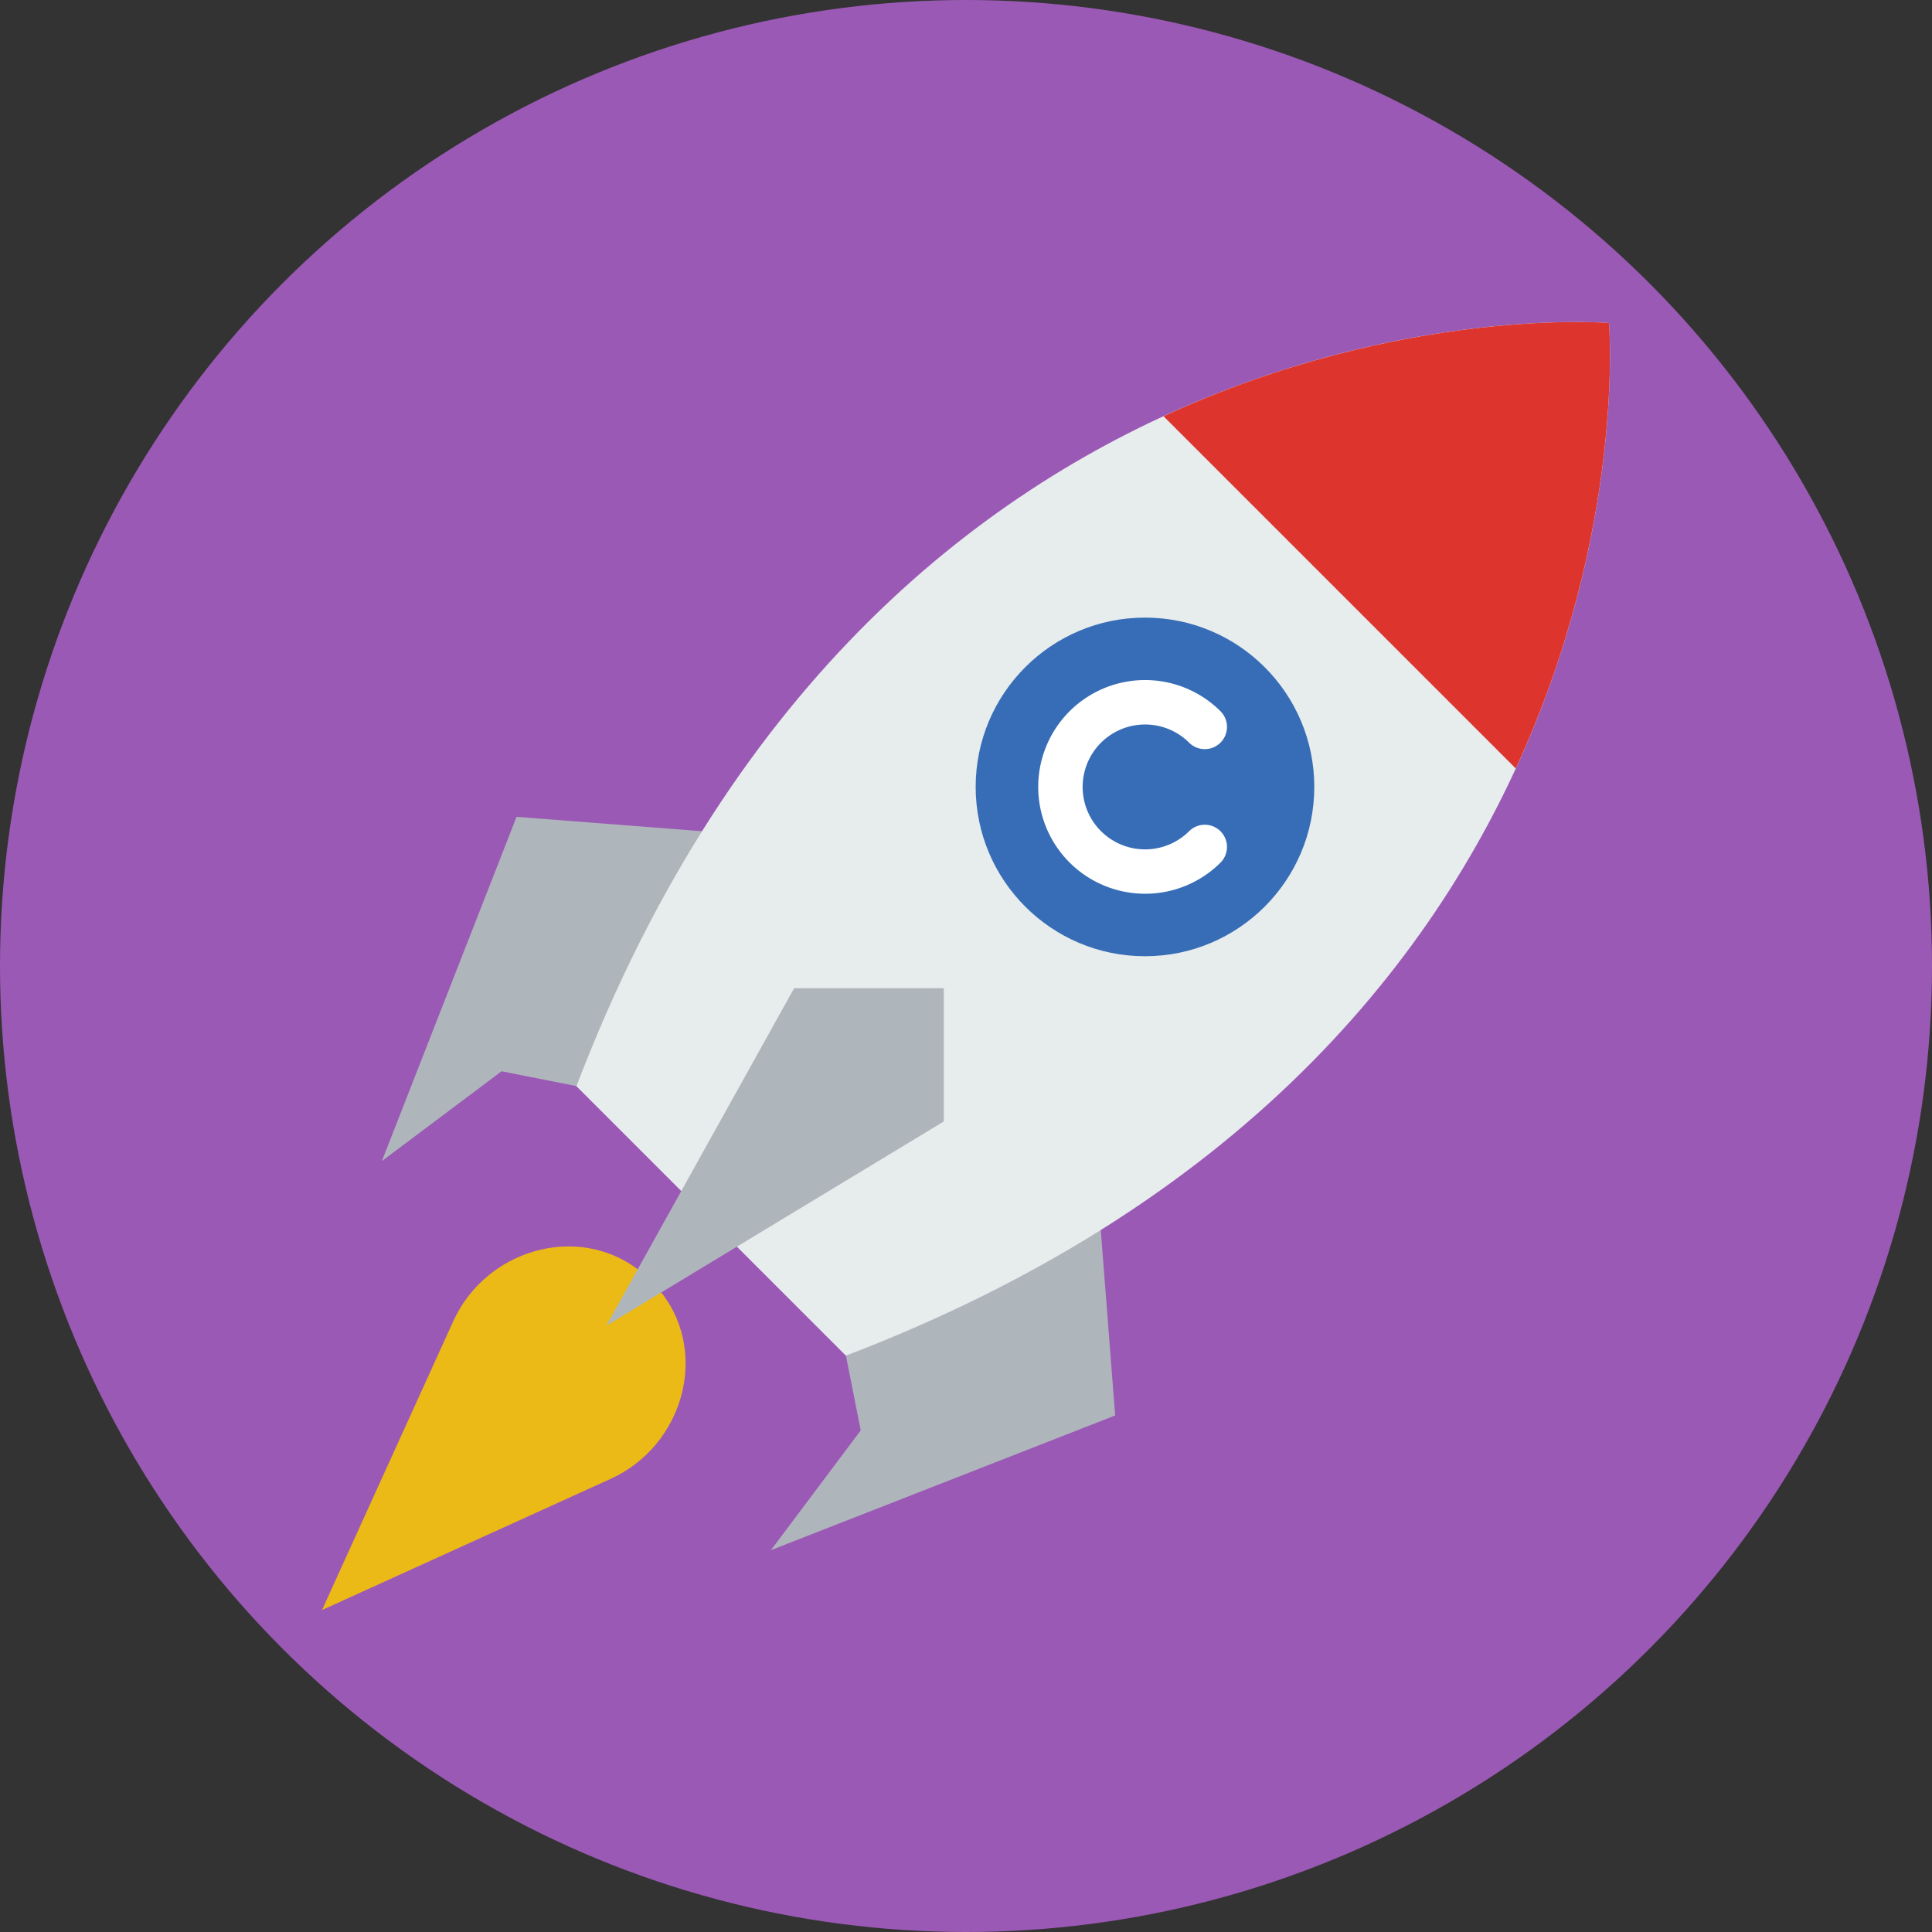 <svg xmlns="http://www.w3.org/2000/svg" viewBox="0 0 150 150">
  <rect x="0" y="0" width="150" height="150" fill="#333333" stroke="none"/>
  <defs>
    <style>
      .cls-1 {
        fill: #9b59b6;
      }

      .cls-2 {
        fill: #afb6bb;
      }

      .cls-3 {
        fill: #ebba16;
      }

      .cls-4 {
        fill: #e7eced;
      }

      .cls-5 {
        fill: #dd352e;
      }

      .cls-6 {
        fill: #366db6;
      }

      .cls-7 {
        fill: #fff;
      }
    </style>
  </defs>
  <g id="launcher" transform="translate(-588 -1050)">
    <circle id="Ellipse_11" data-name="Ellipse 11" class="cls-1" cx="75" cy="75" r="75" transform="translate(588 1050)"/>
    <g id="_001-speed" data-name="001-speed" transform="translate(613 1075)">
      <g id="Group_177" data-name="Group 177" transform="translate(4.648 38.42)">
        <path id="Path_251" data-name="Path 251" class="cls-2" d="M34.256,196.709,23.8,223.433l9.295-6.971,7.233,1.431a113.126,113.126,0,0,1,9.859-19.948Z" transform="translate(-23.799 -196.709)"/>
        <path id="Path_252" data-name="Path 252" class="cls-2" d="M205.191,369.036l-26.724,10.457,6.971-9.295-1.431-7.233a113.129,113.129,0,0,0,19.948-9.859Z" transform="translate(-148.259 -322.561)"/>
      </g>
      <path id="Path_253" data-name="Path 253" class="cls-3" d="M26.434,371.159l-1.895-1.895c-4.788-3.615-11.836-1.512-14.346,4.009L0,395.7l22.426-10.193C27.946,382.995,30.052,375.947,26.434,371.159Z" transform="translate(0 -295.698)"/>
      <path id="Path_254" data-name="Path 254" class="cls-4" d="M181.31.075s-55.772-4.648-80.172,59.258l8.2,8.2,4.519,4.519,8.2,8.2C185.956,55.847,181.31.075,181.31.075Z" transform="translate(-81.385 0)"/>
      <path id="Path_255" data-name="Path 255" class="cls-2" d="M139.229,264.832H127.61l-14.581,26.2,26.2-15.855Z" transform="translate(-90.953 -213.107)"/>
      <path id="Path_256" data-name="Path 256" class="cls-5" d="M334.53,7.323l27.345,27.345C370.444,16.068,369.116.08,369.116.08S353.13-1.246,334.53,7.323Z" transform="translate(-269.193 -0.004)"/>
      <circle id="Ellipse_12" data-name="Ellipse 12" class="cls-6" cx="13.145" cy="13.145" r="13.145" transform="translate(50.751 22.951)"/>
      <path id="Path_257" data-name="Path 257" class="cls-7" d="M293.027,158.942a8.295,8.295,0,1,1,5.866-14.158,1.724,1.724,0,0,1-2.438,2.438,4.848,4.848,0,1,0,0,6.857,1.724,1.724,0,0,1,2.438,2.438A8.271,8.271,0,0,1,293.027,158.942Z" transform="translate(-229.123 -114.553)"/>
    </g>
  </g>
</svg>
